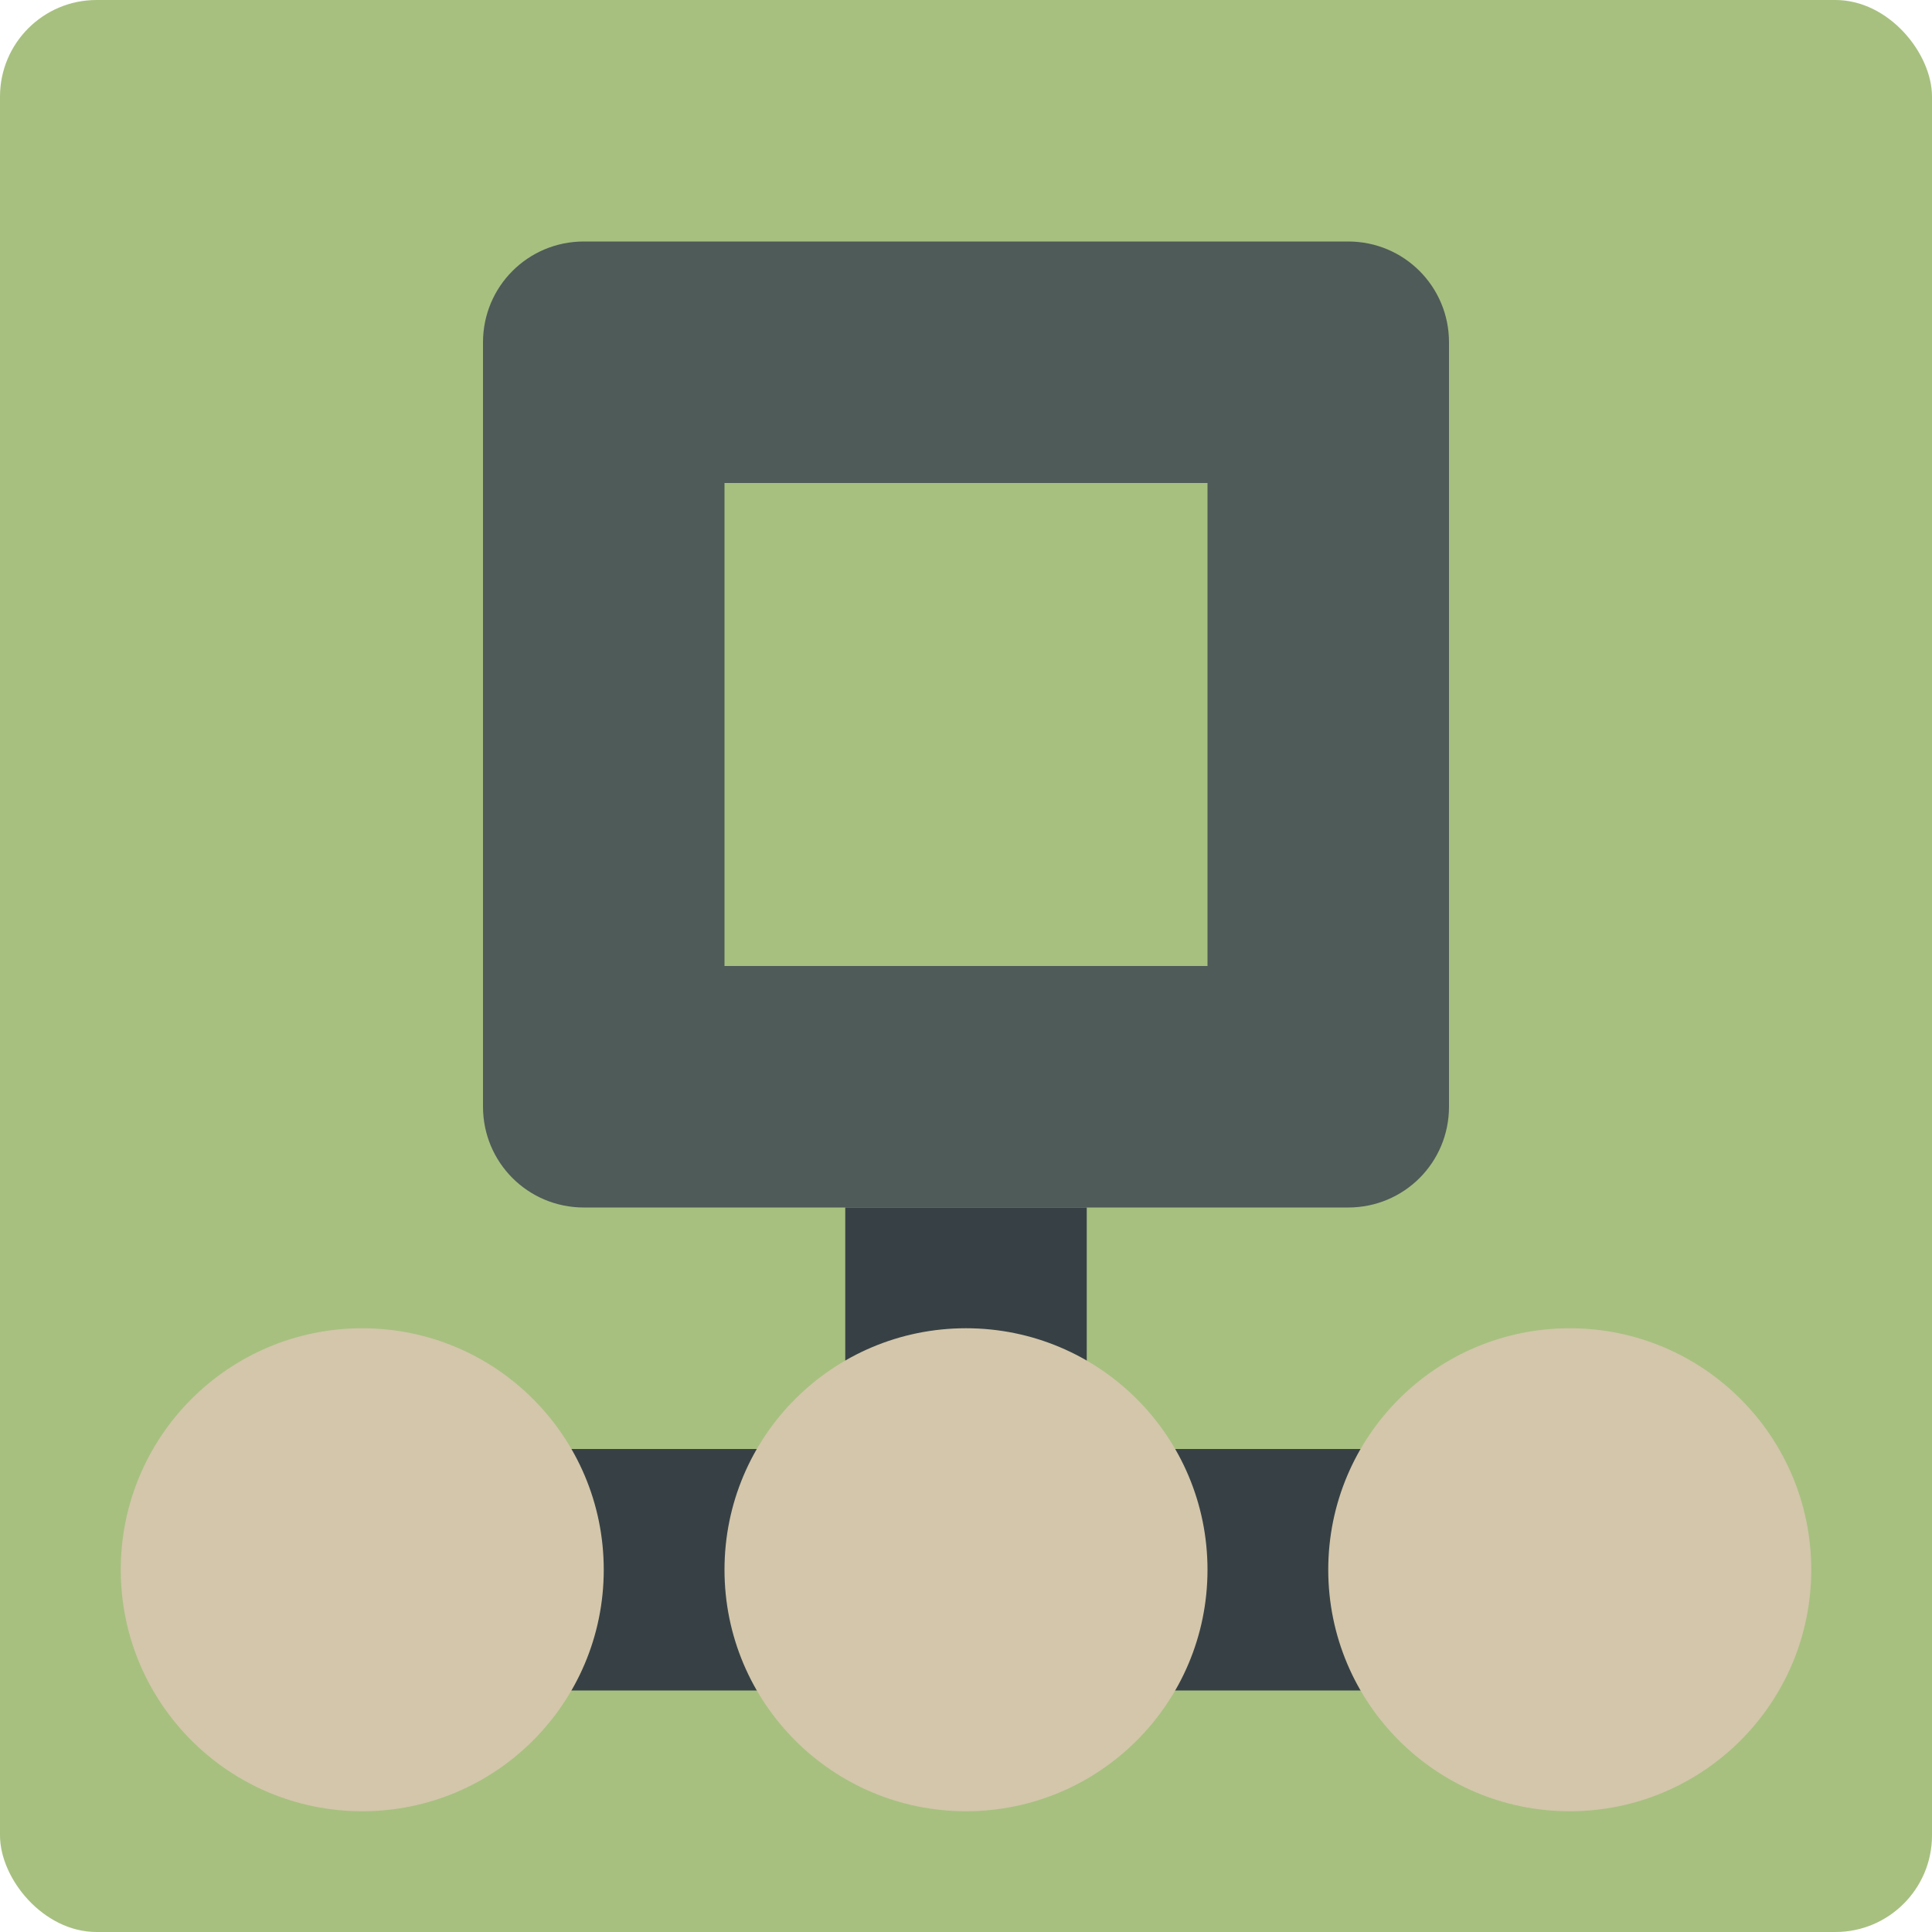 <svg xmlns="http://www.w3.org/2000/svg" width="16" height="16" version="1">
 <rect style="fill:#a7c080" width="16" height="16" x="0" y="0" rx=".8" ry=".8"/>
 <path style="fill:#4f5b58" d="M 4.835,2 C 4.372,2 4,2.373 4,2.835 l 0,6.33 C 4,9.627 4.372,10 4.835,10 l 6.33,0 c 0.463,0 0.835,-0.372 0.835,-0.835 l 0,-6.33 C 12,2.373 11.628,2 11.165,2 l -6.33,0 z M 6,4 10,4 10,8 6,8 6,4 Z"/>
 <rect style="fill:#374145" width="2" height="2" x="7" y="10"/>
 <rect style="fill:#374145" width="10" height="2" x="3" y="12"/>
 <circle style="fill:#d3c6aa" cx="3" cy="13" r="2"/>
 <circle style="fill:#d3c6aa" cx="8" cy="13" r="2"/>
 <circle style="fill:#d3c6aa" cx="13" cy="13" r="2"/>
</svg>
